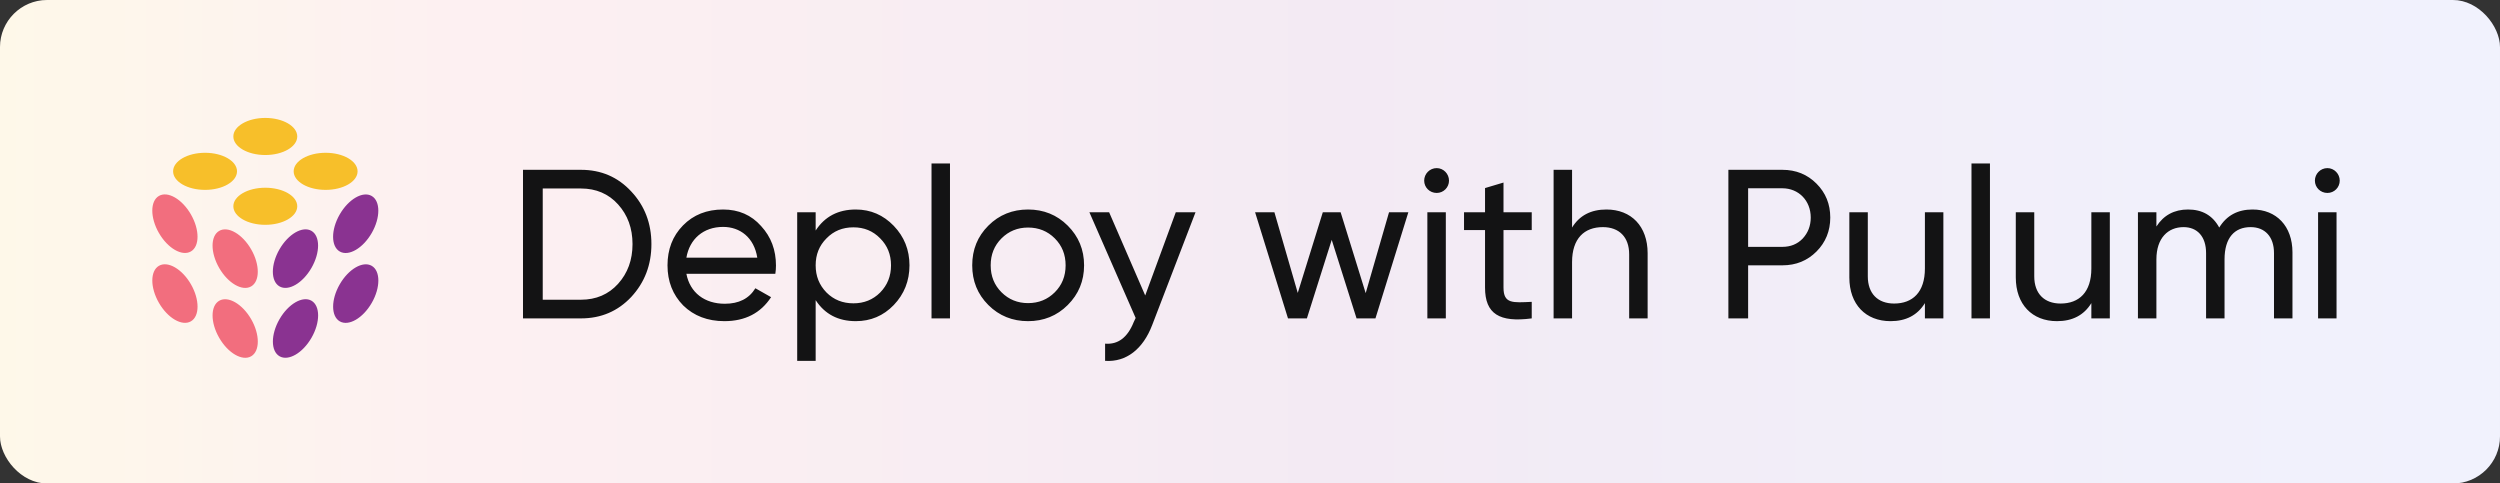 <svg width="212" height="41" viewBox="0 0 212 41" fill="none" xmlns="http://www.w3.org/2000/svg">
<rect x="0" y="0" width="212" height="41" fill="#333333" stroke="none"/>
<rect width="212" height="41" rx="4" fill="white"/>
<rect width="212" height="41" rx="4" fill="url(#paint0_linear_3_73)" fill-opacity="0.1"/>
<g clip-path="url(#clip0_3_73)">
<path d="M16.189 27.249C16.939 26.815 16.94 25.409 16.192 24.108C15.444 22.808 14.229 22.106 13.479 22.54C12.73 22.975 12.728 24.381 13.477 25.681C14.225 26.982 15.439 27.684 16.189 27.249Z" fill="#F26E7E"/>
<path d="M31.525 25.683C32.273 24.383 32.272 22.977 31.522 22.542C30.773 22.108 29.558 22.81 28.81 24.11C28.061 25.41 28.063 26.817 28.813 27.251C29.562 27.686 30.777 26.984 31.525 25.683Z" fill="#8A3391"/>
<path d="M21.299 30.213C22.049 29.779 22.05 28.373 21.302 27.072C20.553 25.772 19.339 25.07 18.589 25.504C17.839 25.939 17.838 27.345 18.587 28.645C19.335 29.946 20.549 30.648 21.299 30.213Z" fill="#F26E7E"/>
<path d="M26.416 28.642C27.165 27.342 27.163 25.936 26.414 25.501C25.664 25.067 24.449 25.769 23.701 27.069C22.953 28.37 22.954 29.776 23.704 30.21C24.454 30.645 25.668 29.943 26.416 28.642Z" fill="#8A3391"/>
<path d="M22.497 13.146C23.994 13.146 25.207 12.442 25.207 11.573C25.207 10.704 23.994 10 22.497 10C21.001 10 19.788 10.704 19.788 11.573C19.788 12.442 21.001 13.146 22.497 13.146Z" fill="#F7BF2A"/>
<path d="M16.187 21.324C16.937 20.89 16.939 19.483 16.19 18.183C15.442 16.882 14.227 16.18 13.478 16.615C12.728 17.049 12.727 18.455 13.475 19.756C14.223 21.056 15.438 21.758 16.187 21.324Z" fill="#F26E7E"/>
<path d="M17.389 16.102C18.886 16.102 20.099 15.398 20.099 14.529C20.099 13.661 18.886 12.956 17.389 12.956C15.892 12.956 14.679 13.661 14.679 14.529C14.679 15.398 15.892 16.102 17.389 16.102Z" fill="#F7BF2A"/>
<path d="M31.522 19.759C32.27 18.459 32.269 17.052 31.519 16.618C30.77 16.184 29.555 16.886 28.807 18.186C28.058 19.486 28.06 20.893 28.81 21.327C29.559 21.762 30.774 21.059 31.522 19.759Z" fill="#8A3391"/>
<path d="M27.613 16.102C29.11 16.102 30.323 15.398 30.323 14.529C30.323 13.661 29.11 12.956 27.613 12.956C26.116 12.956 24.903 13.661 24.903 14.529C24.903 15.398 26.116 16.102 27.613 16.102Z" fill="#F7BF2A"/>
<path d="M21.297 24.288C22.047 23.854 22.048 22.447 21.3 21.147C20.552 19.847 19.337 19.145 18.588 19.579C17.838 20.013 17.837 21.42 18.585 22.72C19.333 24.02 20.547 24.722 21.297 24.288Z" fill="#F26E7E"/>
<path d="M26.413 22.718C27.162 21.418 27.16 20.012 26.41 19.577C25.661 19.143 24.446 19.845 23.698 21.145C22.95 22.446 22.951 23.852 23.701 24.286C24.451 24.721 25.665 24.019 26.413 22.718Z" fill="#8A3391"/>
<path d="M22.497 19.065C23.994 19.065 25.207 18.361 25.207 17.492C25.207 16.623 23.994 15.919 22.497 15.919C21.001 15.919 19.788 16.623 19.788 17.492C19.788 18.361 21.001 19.065 22.497 19.065Z" fill="#F7BF2A"/>
</g>
<path d="M44.35 14.4H49.264C50.974 14.4 52.396 15.012 53.53 16.236C54.664 17.442 55.24 18.936 55.24 20.7C55.24 22.464 54.664 23.958 53.53 25.182C52.396 26.388 50.974 27 49.264 27H44.35V14.4ZM46.024 25.416H49.264C50.542 25.416 51.604 24.966 52.414 24.066C53.224 23.166 53.638 22.05 53.638 20.7C53.638 19.35 53.224 18.234 52.414 17.334C51.604 16.434 50.542 15.984 49.264 15.984H46.024V25.416ZM65.748 23.22H58.206C58.512 24.822 59.754 25.758 61.464 25.758C62.652 25.758 63.516 25.326 64.056 24.444L65.388 25.2C64.506 26.55 63.192 27.234 61.428 27.234C60.006 27.234 58.836 26.784 57.936 25.902C57.054 25.002 56.604 23.868 56.604 22.5C56.604 21.15 57.036 20.016 57.918 19.116C58.8 18.216 59.934 17.766 61.32 17.766C62.634 17.766 63.714 18.234 64.542 19.17C65.388 20.088 65.802 21.204 65.802 22.518C65.802 22.752 65.784 22.986 65.748 23.22ZM61.32 19.242C59.646 19.242 58.476 20.268 58.206 21.852H64.218C63.948 20.142 62.76 19.242 61.32 19.242ZM72.57 17.766C73.83 17.766 74.91 18.234 75.792 19.152C76.674 20.07 77.124 21.186 77.124 22.5C77.124 23.814 76.674 24.948 75.792 25.866C74.91 26.784 73.83 27.234 72.57 27.234C71.076 27.234 69.942 26.64 69.168 25.452V30.6H67.602V18H69.168V19.548C69.942 18.36 71.076 17.766 72.57 17.766ZM72.372 25.722C73.272 25.722 74.028 25.416 74.64 24.804C75.252 24.174 75.558 23.418 75.558 22.5C75.558 21.582 75.252 20.826 74.64 20.214C74.028 19.584 73.272 19.278 72.372 19.278C71.454 19.278 70.698 19.584 70.086 20.214C69.474 20.826 69.168 21.582 69.168 22.5C69.168 23.418 69.474 24.174 70.086 24.804C70.698 25.416 71.454 25.722 72.372 25.722ZM80.559 27H78.993V13.86H80.559V27ZM90.544 25.866C89.626 26.784 88.492 27.234 87.178 27.234C85.864 27.234 84.73 26.784 83.812 25.866C82.894 24.948 82.444 23.832 82.444 22.5C82.444 21.168 82.894 20.052 83.812 19.134C84.73 18.216 85.864 17.766 87.178 17.766C88.492 17.766 89.626 18.216 90.544 19.134C91.462 20.052 91.93 21.168 91.93 22.5C91.93 23.832 91.462 24.948 90.544 25.866ZM87.178 25.704C88.078 25.704 88.834 25.398 89.446 24.786C90.058 24.174 90.364 23.418 90.364 22.5C90.364 21.582 90.058 20.826 89.446 20.214C88.834 19.602 88.078 19.296 87.178 19.296C86.296 19.296 85.54 19.602 84.928 20.214C84.316 20.826 84.01 21.582 84.01 22.5C84.01 23.418 84.316 24.174 84.928 24.786C85.54 25.398 86.296 25.704 87.178 25.704ZM97.114 25.056L99.706 18H101.38L97.708 27.558C96.934 29.592 95.512 30.726 93.712 30.6V29.142C94.81 29.232 95.62 28.62 96.142 27.306L96.304 26.964L92.38 18H94.054L97.114 25.056ZM115.81 24.858L117.79 18H119.428L116.638 27H115.036L112.93 20.34L110.824 27H109.222L106.432 18H108.07L110.05 24.84L112.174 18H113.686L115.81 24.858ZM121.832 16.362C121.238 16.362 120.77 15.894 120.77 15.318C120.77 14.742 121.238 14.256 121.832 14.256C122.408 14.256 122.876 14.742 122.876 15.318C122.876 15.894 122.408 16.362 121.832 16.362ZM122.606 27H121.04V18H122.606V27ZM129.891 18V19.512H127.497V24.39C127.497 25.776 128.289 25.668 129.891 25.596V27C127.155 27.36 125.931 26.622 125.931 24.39V19.512H124.149V18H125.931V15.948L127.497 15.48V18H129.891ZM136.227 17.766C138.333 17.766 139.719 19.188 139.719 21.474V27H138.153V21.564C138.153 20.106 137.307 19.26 135.921 19.26C134.355 19.26 133.311 20.214 133.311 22.23V27H131.745V14.4H133.311V19.296C133.941 18.27 134.913 17.766 136.227 17.766ZM146.567 14.4H151.139C152.309 14.4 153.263 14.796 154.037 15.57C154.811 16.344 155.207 17.298 155.207 18.45C155.207 19.584 154.811 20.556 154.037 21.33C153.263 22.104 152.309 22.5 151.139 22.5H148.241V27H146.567V14.4ZM148.241 20.934H151.139C151.841 20.934 152.417 20.7 152.867 20.232C153.317 19.746 153.551 19.152 153.551 18.45C153.551 17.01 152.525 15.966 151.139 15.966H148.241V20.934ZM163.232 22.77V18H164.798V27H163.232V25.704C162.602 26.73 161.63 27.234 160.316 27.234C158.21 27.234 156.824 25.812 156.824 23.526V18H158.39V23.436C158.39 24.894 159.236 25.74 160.622 25.74C162.188 25.74 163.232 24.786 163.232 22.77ZM168.748 27H167.182V13.86H168.748V27ZM177.347 22.77V18H178.913V27H177.347V25.704C176.717 26.73 175.745 27.234 174.431 27.234C172.325 27.234 170.939 25.812 170.939 23.526V18H172.505V23.436C172.505 24.894 173.351 25.74 174.737 25.74C176.303 25.74 177.347 24.786 177.347 22.77ZM191.017 17.766C193.033 17.766 194.401 19.17 194.401 21.402V27H192.835V21.456C192.835 20.07 192.061 19.26 190.855 19.26C189.505 19.26 188.641 20.142 188.641 21.996V27H187.075V21.456C187.075 20.07 186.337 19.26 185.167 19.26C183.853 19.26 182.863 20.178 182.863 21.996V27H181.297V18H182.863V19.206C183.475 18.252 184.375 17.766 185.545 17.766C186.751 17.766 187.633 18.27 188.191 19.296C188.821 18.27 189.757 17.766 191.017 17.766ZM197.365 16.362C196.771 16.362 196.303 15.894 196.303 15.318C196.303 14.742 196.771 14.256 197.365 14.256C197.941 14.256 198.409 14.742 198.409 15.318C198.409 15.894 197.941 16.362 197.365 16.362ZM198.139 27H196.573V18H198.139V27Z" fill="#131314"/>
<defs>
<linearGradient id="paint0_linear_3_73" x1="0" y1="41" x2="212" y2="41" gradientUnits="userSpaceOnUse">
<stop stop-color="#F7BF2A"/>
<stop offset="0.182" stop-color="#F26E7E"/>
<stop offset="0.38" stop-color="#BE5188"/>
<stop offset="0.536" stop-color="#8A3391"/>
<stop offset="0.745" stop-color="#805AC3"/>
<stop offset="1" stop-color="#7682F4"/>
</linearGradient>
<clipPath id="clip0_3_73">
<rect width="21" height="21" fill="white" transform="translate(12 10)"/>
</clipPath>
</defs>
</svg>
